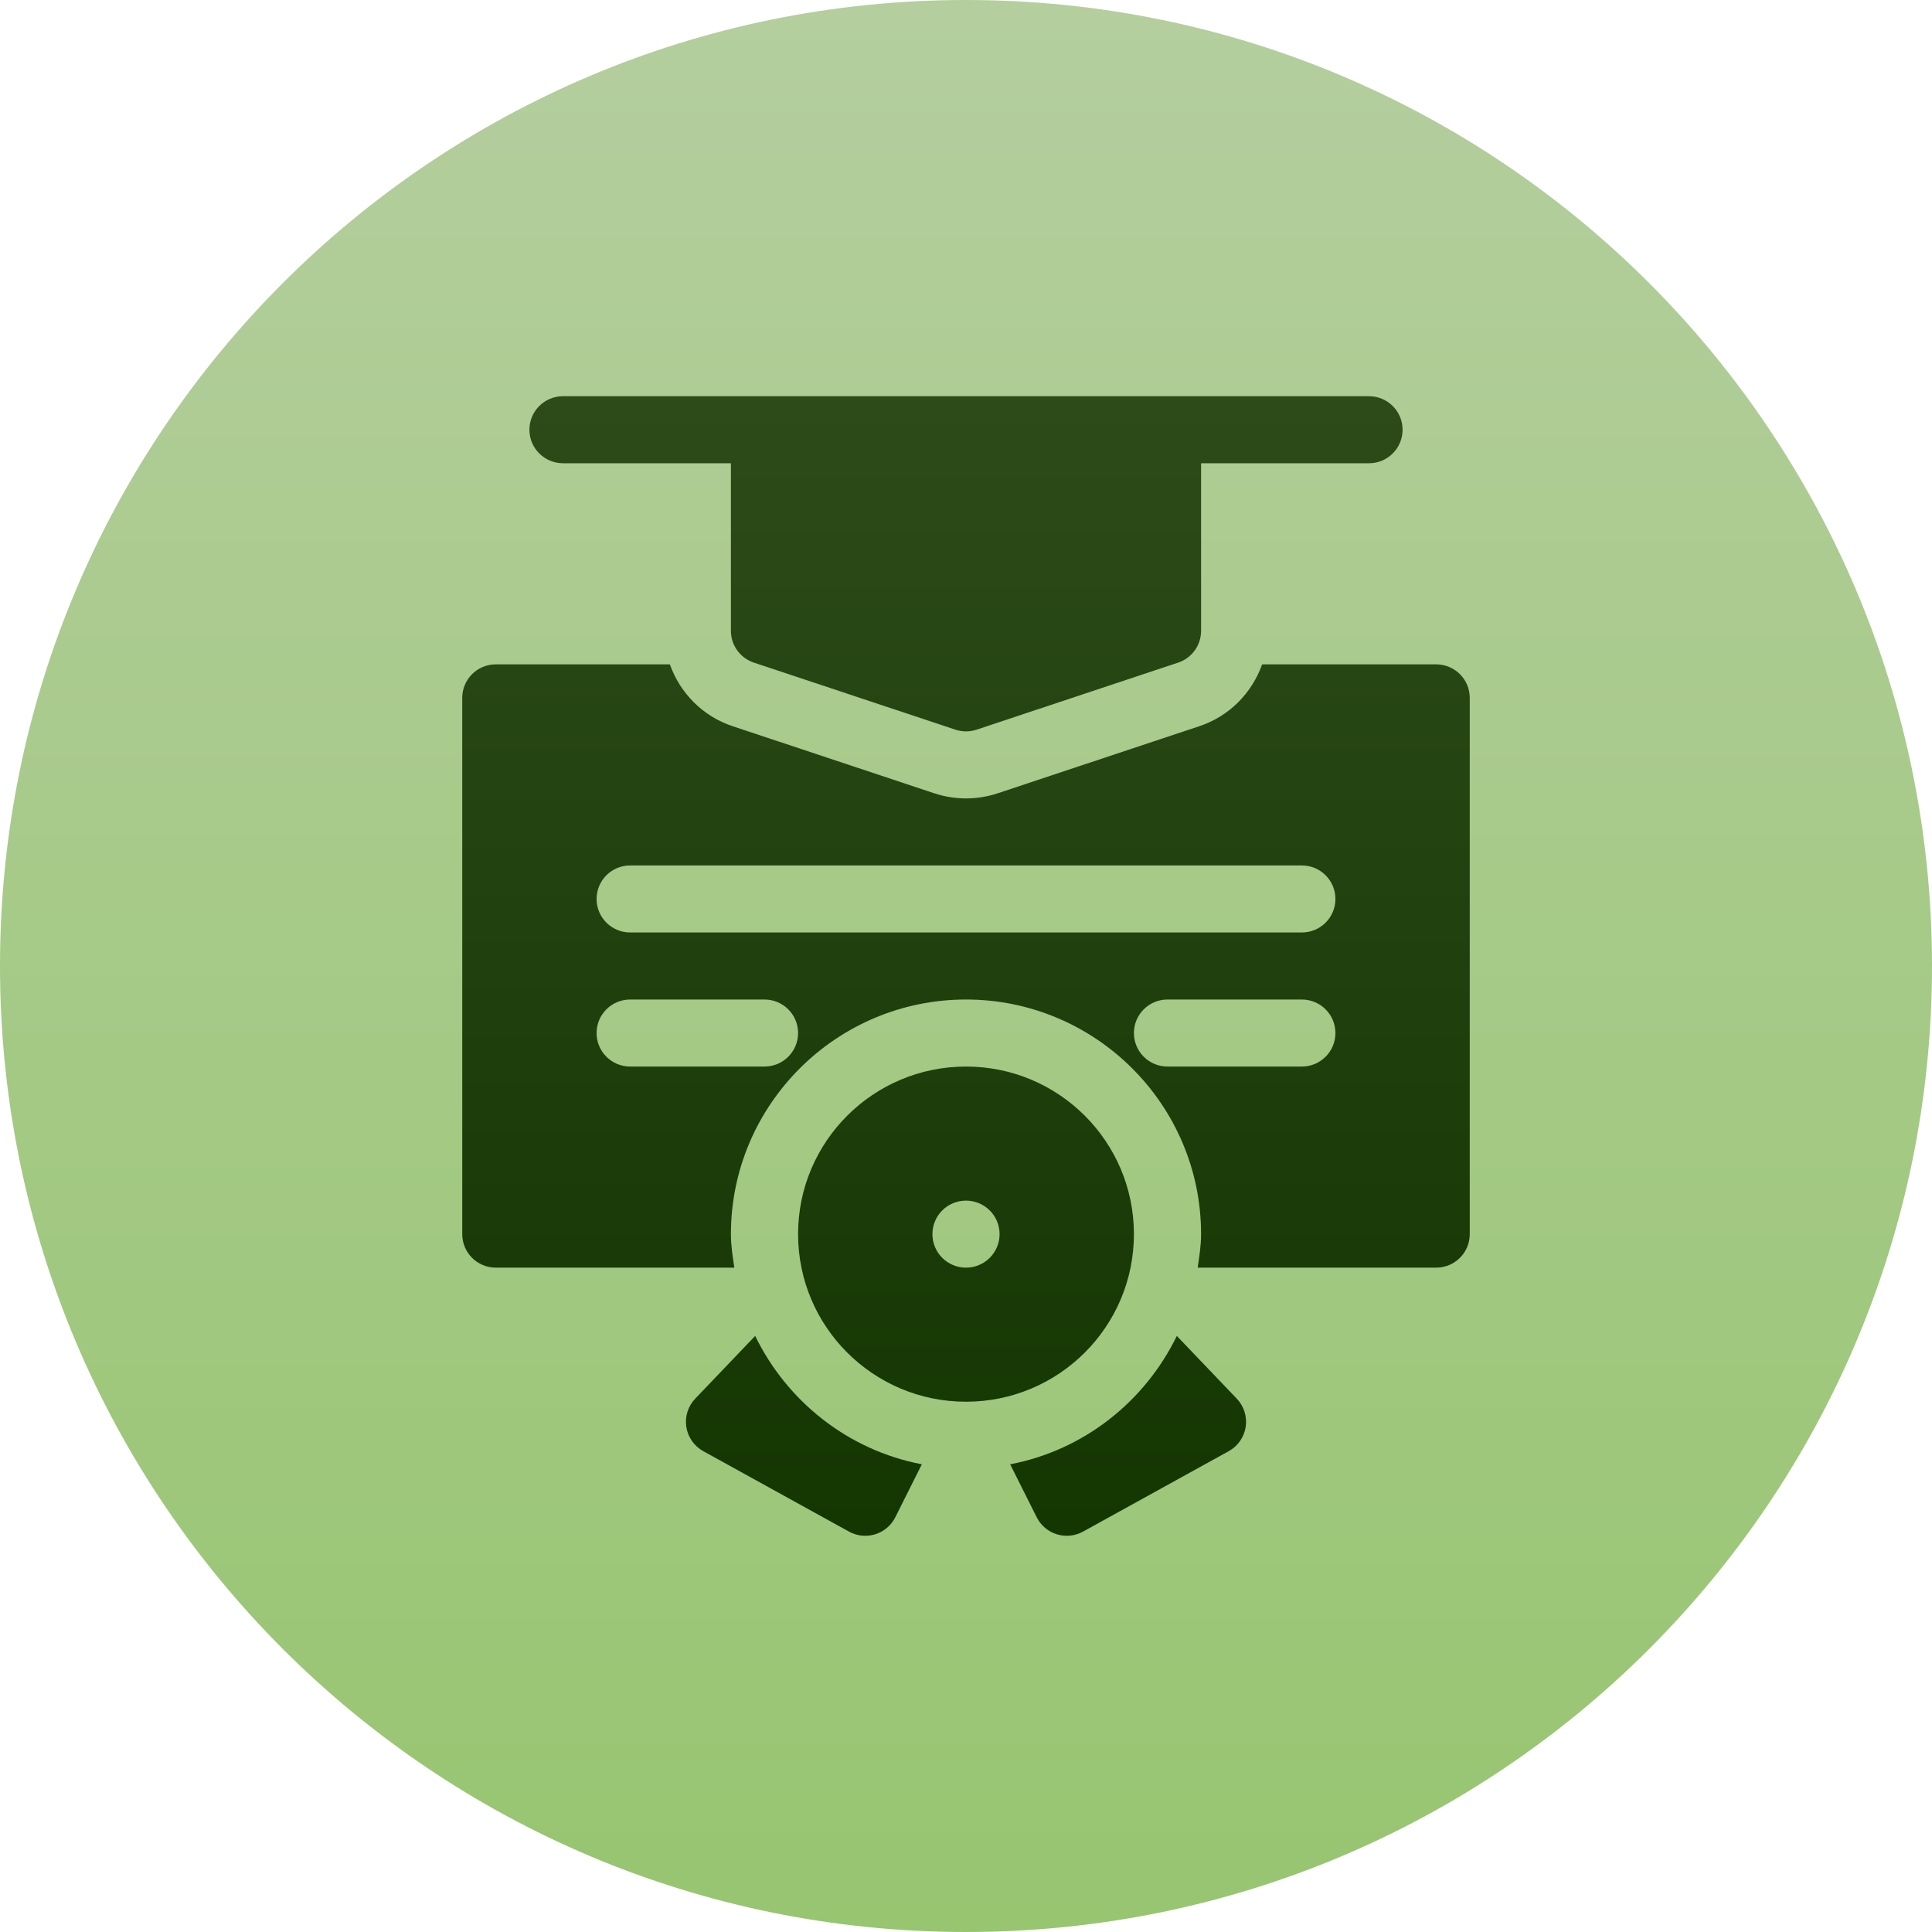 <svg width="512" height="512" viewBox="0 0 512 512" fill="none" xmlns="http://www.w3.org/2000/svg">
<path d="M256 512C397.385 512 512 397.385 512 256C512 114.615 397.385 0 256 0C114.615 0 0 114.615 0 256C0 397.385 114.615 512 256 512Z" fill="url(#paint0_linear)"/>
<path d="M149.2 122.765H193.7V167.177C193.7 171.002 196.151 174.394 199.784 175.6L253.184 193.365C255.014 193.974 256.964 193.981 258.816 193.365L312.216 175.6C315.849 174.394 318.3 171.003 318.3 167.177V122.765H362.8C367.719 122.765 371.7 118.792 371.7 113.883C371.7 108.974 367.719 105 362.8 105H149.2C144.281 105 140.3 108.973 140.3 113.882C140.3 118.791 144.281 122.765 149.2 122.765V122.765ZM380.6 176.059H334.479C331.782 183.64 325.802 189.808 317.831 192.453L264.448 210.218C258.958 212.044 253.05 212.047 247.552 210.218L194.152 192.453C186.193 189.807 180.217 183.64 177.521 176.059H131.4C126.481 176.059 122.5 180.032 122.5 184.941V327.058C122.5 331.968 126.481 335.941 131.4 335.941H194.6C194.175 333.014 193.7 330.1 193.7 327.058C193.7 292.778 221.652 264.882 256 264.882C290.348 264.882 318.3 292.778 318.3 327.058C318.3 330.1 317.825 333.014 317.4 335.941H380.6C385.519 335.941 389.5 331.968 389.5 327.058V184.941C389.5 180.031 385.519 176.059 380.6 176.059ZM202.6 282.647H167C162.081 282.647 158.1 278.674 158.1 273.765C158.1 268.856 162.081 264.883 167 264.883H202.6C207.519 264.883 211.5 268.856 211.5 273.765C211.5 278.674 207.519 282.647 202.6 282.647ZM345 282.647H309.4C304.481 282.647 300.5 278.674 300.5 273.765C300.5 268.856 304.481 264.883 309.4 264.883H345C349.919 264.883 353.9 268.856 353.9 273.765C353.9 278.674 349.919 282.647 345 282.647ZM345 247.118H167C162.081 247.118 158.1 243.145 158.1 238.236C158.1 233.326 162.081 229.354 167 229.354H345C349.919 229.354 353.9 233.327 353.9 238.236C353.9 243.145 349.919 247.118 345 247.118ZM300.5 327.059C300.5 302.531 280.577 282.647 256 282.647C231.423 282.647 211.5 302.53 211.5 327.059C211.5 351.586 231.423 371.471 256 371.471C280.577 371.471 300.5 351.586 300.5 327.059ZM256 335.941C251.085 335.941 247.1 331.963 247.1 327.058C247.1 322.152 251.085 318.176 256 318.176C260.915 318.176 264.9 322.152 264.9 327.058C264.9 331.964 260.915 335.941 256 335.941V335.941ZM200.128 354.036L184.235 370.664C182.332 372.659 181.462 375.417 181.88 378.141C182.297 380.865 183.957 383.233 186.365 384.568L224.99 405.889C227.132 407.069 229.639 407.313 231.943 406.6C234.255 405.88 236.176 404.258 237.262 402.089L244.296 388.053C224.751 384.324 208.591 371.404 200.128 354.036ZM311.872 354.036C303.41 371.405 287.249 384.324 267.705 388.055L274.739 402.091C275.825 404.259 277.746 405.882 280.058 406.602C282.357 407.313 284.865 407.073 287.011 405.891L325.636 384.57C328.044 383.235 329.704 380.866 330.121 378.143C330.538 375.419 329.669 372.661 327.766 370.666L311.872 354.036Z" fill="url(#paint1_linear)"/>
<defs>
<linearGradient id="paint0_linear" x1="256" y1="512" x2="256" y2="0" gradientUnits="userSpaceOnUse">
<stop stop-color="#97C570"/>
<stop offset="0.997" stop-color="#B4CE9E"/>
</linearGradient>
<linearGradient id="paint1_linear" x1="256" y1="407" x2="256" y2="105" gradientUnits="userSpaceOnUse">
<stop stop-color="#143601"/>
<stop offset="1" stop-color="#2C4B19"/>
</linearGradient>
</defs>
</svg>
